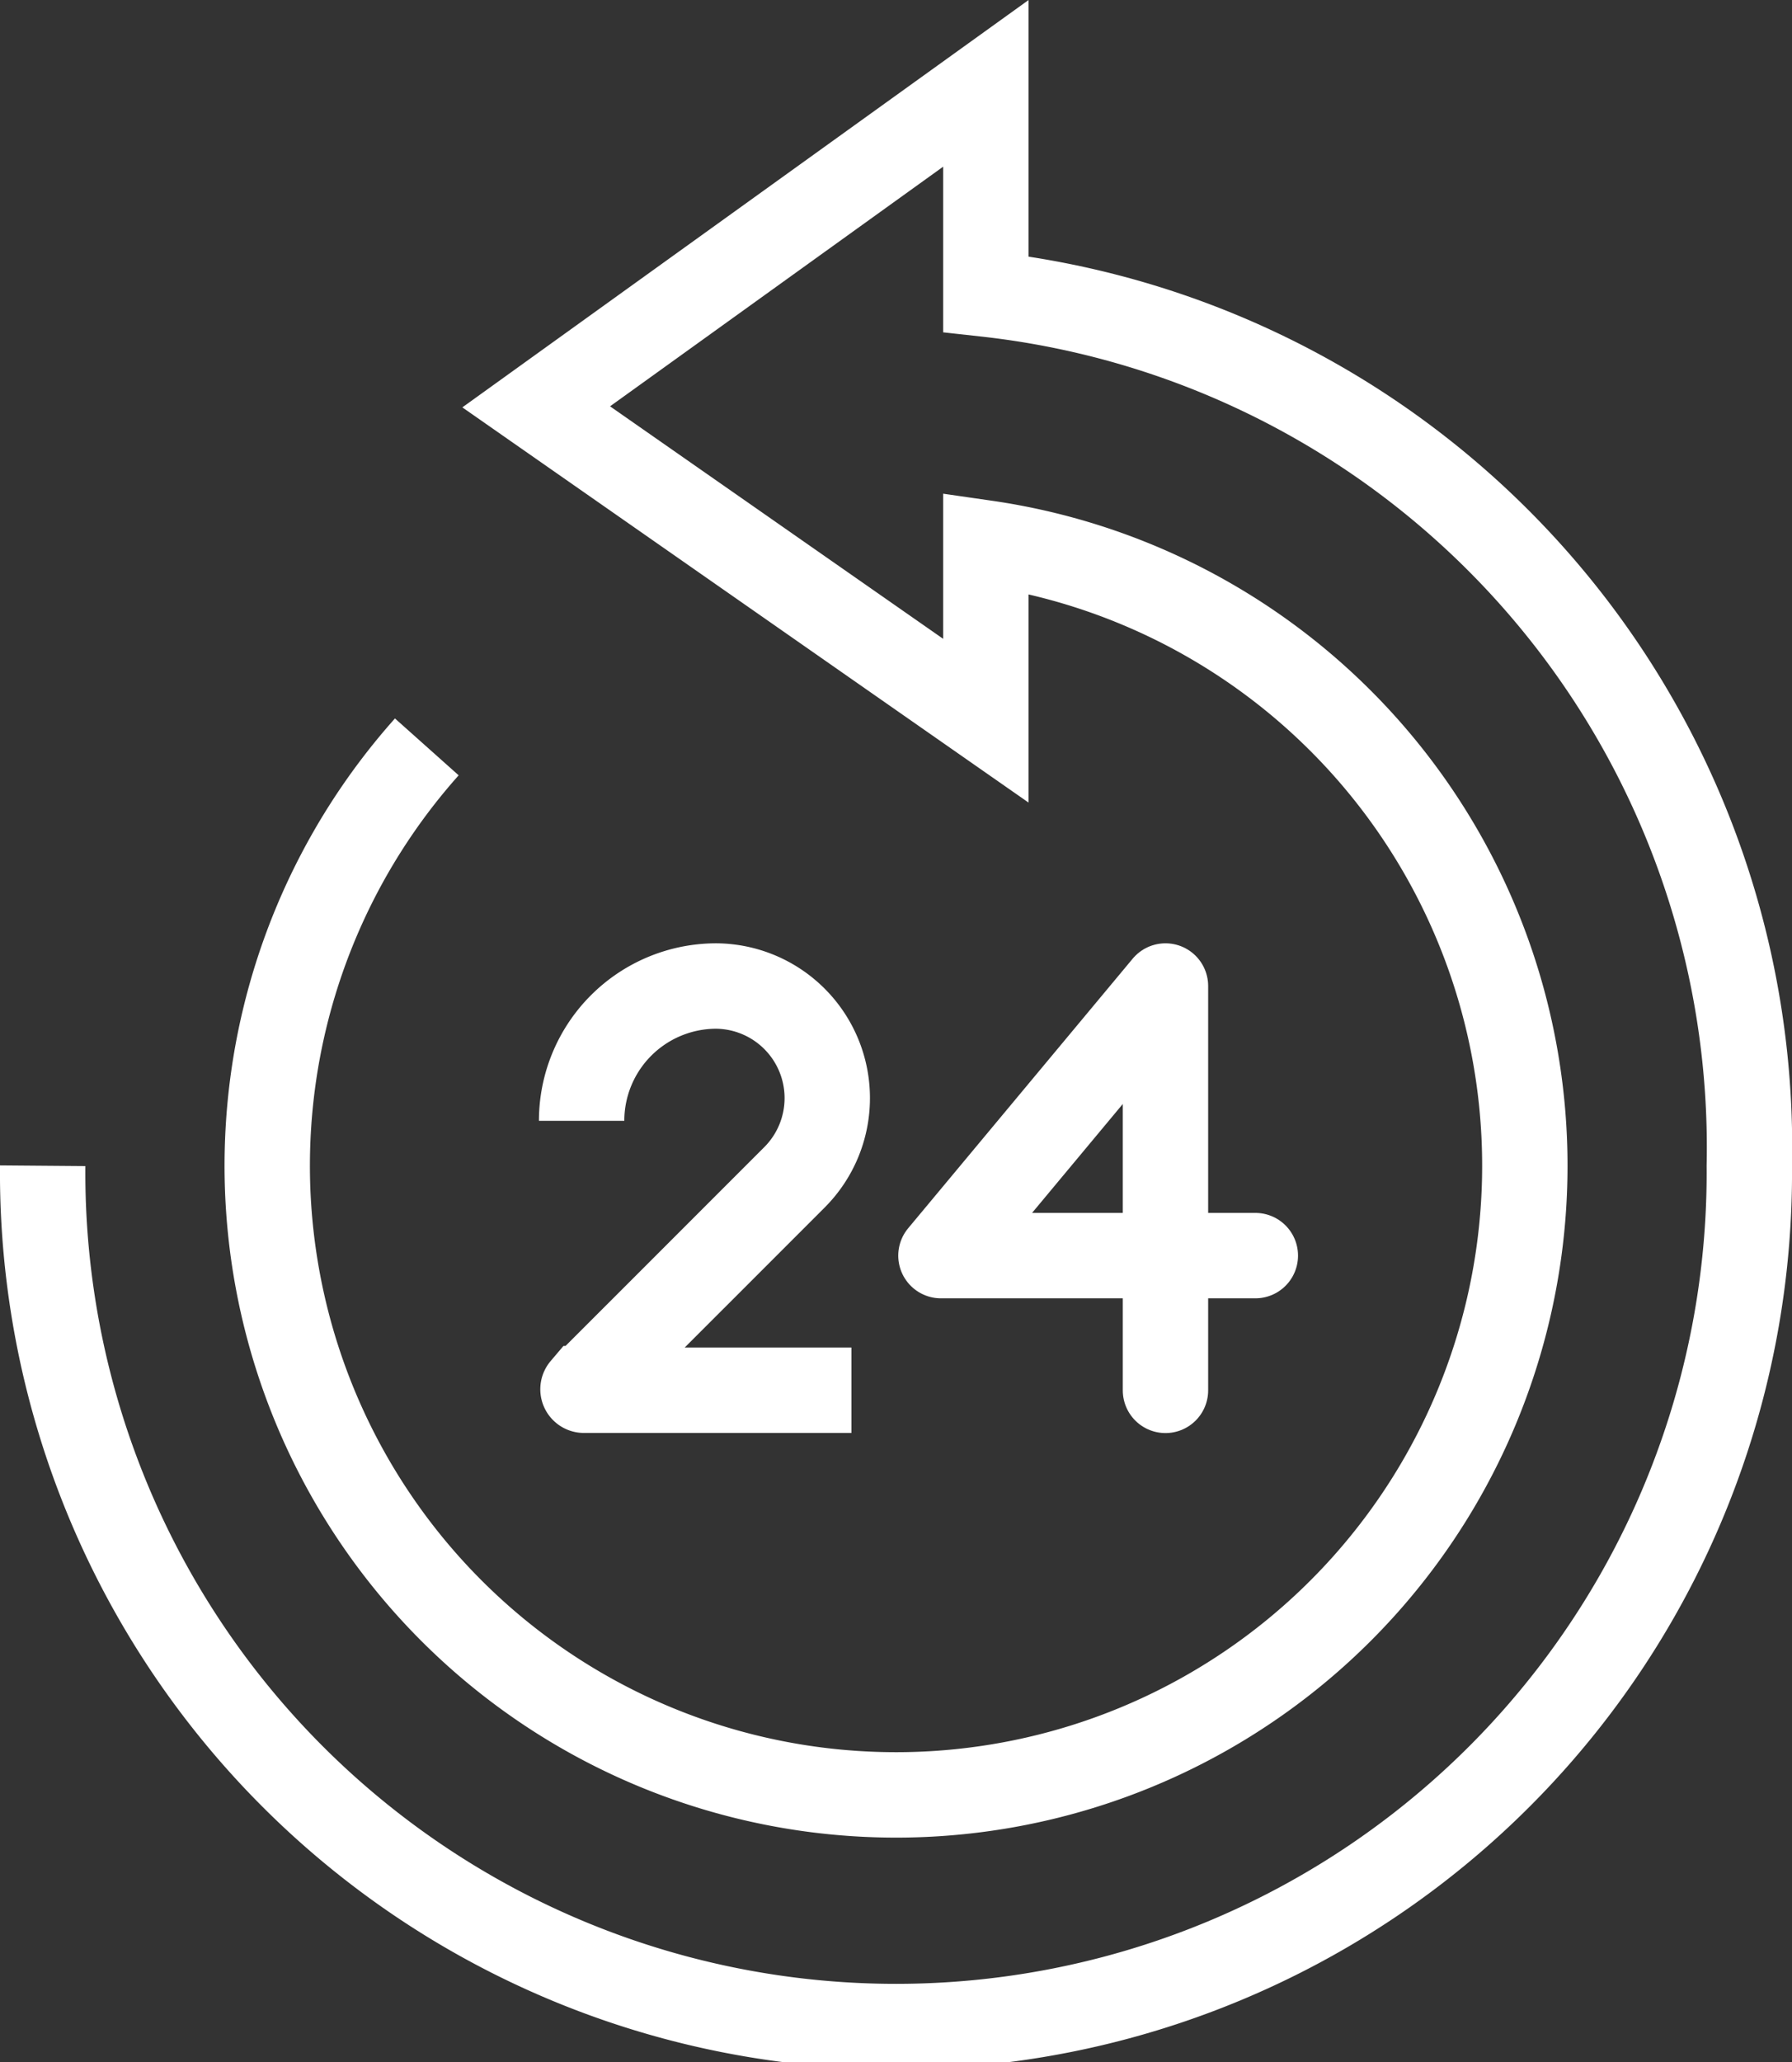 <svg xmlns="http://www.w3.org/2000/svg" width="31.485" height="36.213" viewBox="0 0 31.485 36.213">
  <rect x="0" y="0" width="31.485" height="36.213" fill="#333333" stroke="none"/>
  <g id="Group_5903" data-name="Group 5903" transform="translate(-44.25 -41.493)">
    <g id="Group_5902" data-name="Group 5902" transform="translate(45 42.956)">
      <path id="Path_23150" data-name="Path 23150" d="M45,61.963a14.993,14.993,0,1,0,29.985,0A15.072,15.072,0,0,0,61.571,46.657v-3.7l-7.9,5.68,7.9,5.511V51.028a11.048,11.048,0,1,1-9.822,3.58" transform="translate(-45 -42.956)" fill="none" stroke="#fff" stroke-miterlimit="10" stroke-width="1.5"/>
    </g>
    <path id="Path_23151" data-name="Path 23151" d="M57,65.411a2.367,2.367,0,0,1,2.367-2.367h0A1.968,1.968,0,0,1,60.743,66.4l-3.715,3.714a.017.017,0,0,0,.012.028h4.7" transform="translate(-2.531 -4.237)" fill="none" stroke="#fff" stroke-miterlimit="10" stroke-width="1.5"/>
    <path id="Path_23152" data-name="Path 23152" d="M70.524,67.778H65l3.945-4.734v7.1" transform="translate(-4.218 -4.237)" fill="none" stroke="#fff" stroke-linecap="round" stroke-linejoin="round" stroke-width="1.5"/>
  </g>
</svg>
